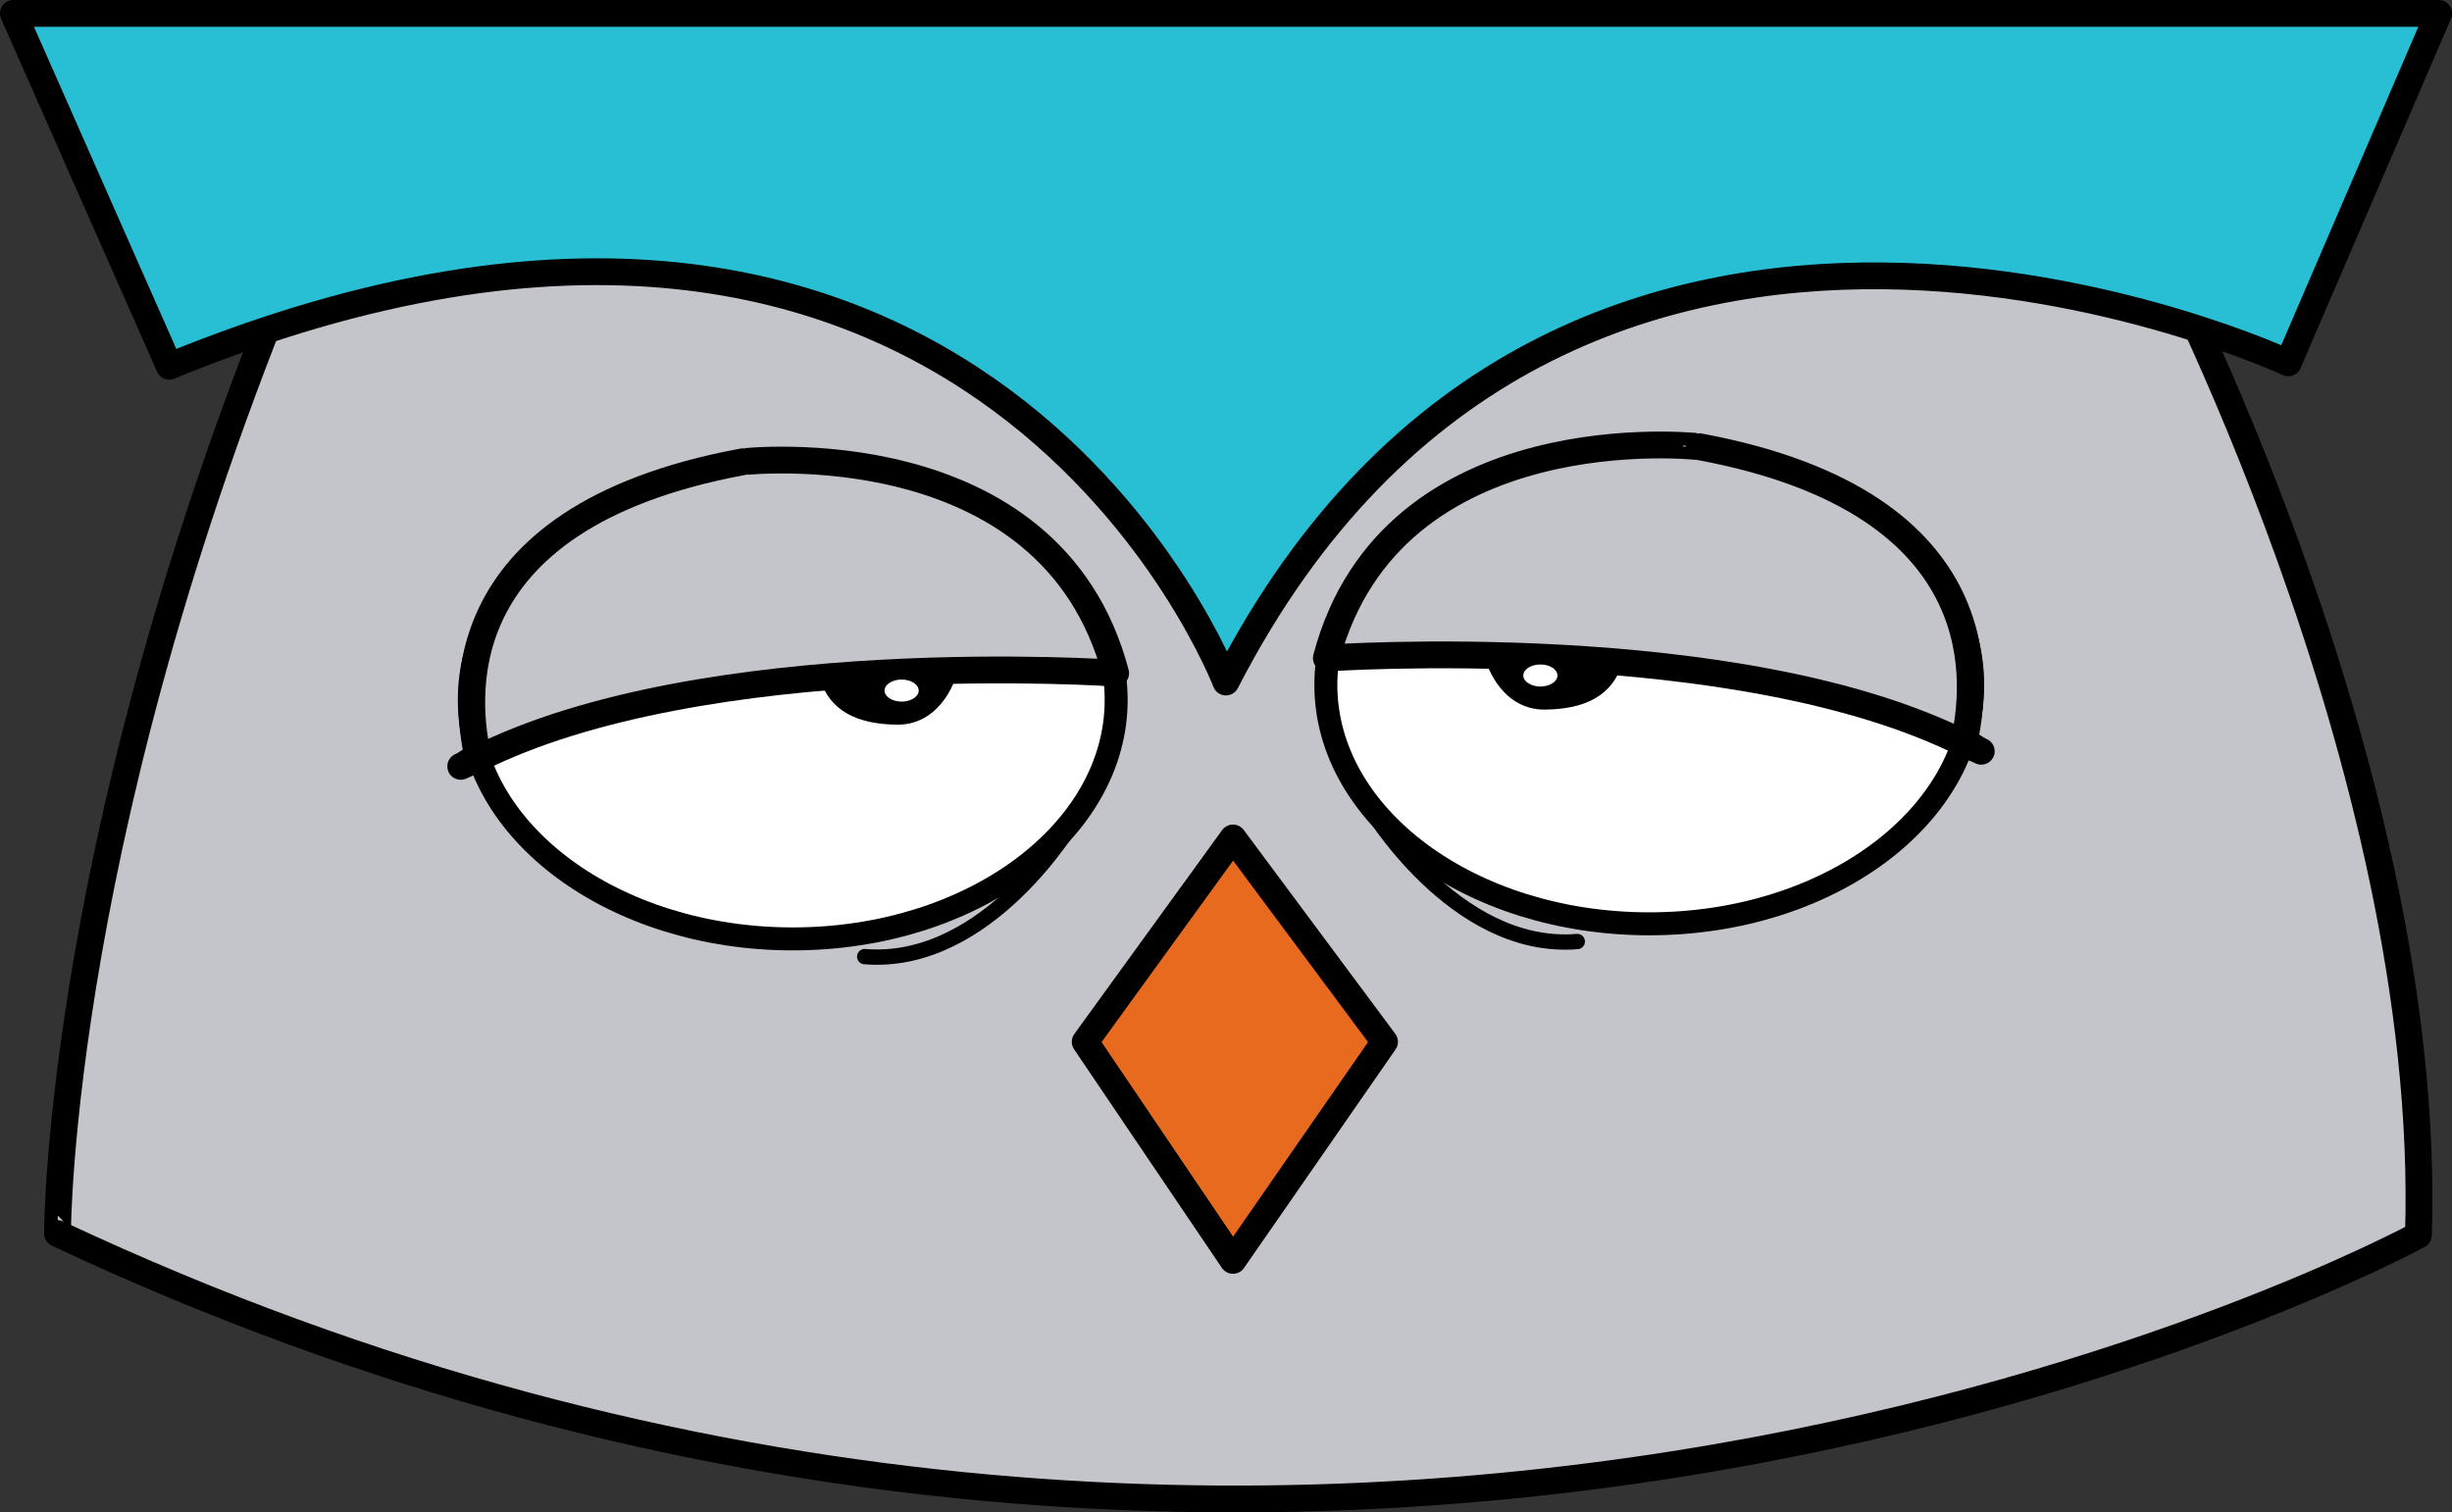 <svg xmlns="http://www.w3.org/2000/svg" viewBox="0 0 640.48 395.14"><rect x="0" y="0" width="640.48" height="395.14" fill="#333333" stroke="none"/><defs><style>.cls-1{fill:#c4c5ca;}.cls-1,.cls-2,.cls-3,.cls-4,.cls-5,.cls-6{stroke:#000;}.cls-1,.cls-2,.cls-3,.cls-5{stroke-linecap:round;}.cls-1,.cls-2,.cls-3{stroke-linejoin:round;stroke-width:7px;}.cls-2{fill:#28bfd4;}.cls-3{fill:#e86a1f;}.cls-4,.cls-7{fill:#fff;}.cls-4,.cls-5,.cls-6{stroke-miterlimit:10;}.cls-4,.cls-6{stroke-width:6px;}.cls-5{fill:none;stroke-width:4px;}</style></defs><title>owl4</title><g id="Capa_2" data-name="Capa 2"><g id="owl4"><path class="cls-1" d="M80,60.43H561.66s74,139.2,70.05,262.27c0,0-285.32,155.39-616.68-.4C15,322.3,14.91,213.78,80,60.43Z"/><path class="cls-2" d="M3.5,3.5H637l-39.3,91.31S408.57,6.39,320.22,178.2c0,0-64.65-169.16-276-82.51Z"/><polygon class="cls-3" points="322.06 329.3 283.46 272.2 322.06 218.94 361.65 272.2 322.06 329.3"/><ellipse class="cls-4" cx="430.8" cy="178.93" rx="84.48" ry="62.44"/><path id="a" class="cls-1" d="M346.45,171.94S454,164.4,513.62,194.56c0,0,4.57,2,3.87,1.72-1.23-.54-4.39-2.65-4.29-3.17,2.34-11.66,10.92-61.52-69.34-76.4C443.86,116.71,363.47,107.58,346.45,171.94Z"/><path class="cls-5" d="M357.33,210.34S379.7,248.65,412,246"/><path class="cls-6" d="M390.79,171.22s2.94,11.29,12.76,11.18,15.26-3.39,17.18-9.59C420.73,172.81,404.13,171.21,390.79,171.22Z"/><ellipse class="cls-7" cx="402.36" cy="176.49" rx="4.46" ry="2.88"/><ellipse class="cls-4" cx="207.07" cy="182.87" rx="84.48" ry="62.44"/><path id="a-2" data-name="a" class="cls-1" d="M291.42,175.88s-107.59-7.54-167.17,22.63c0,0-4.56,2-3.87,1.71,1.24-.53,4.4-2.64,4.29-3.16-2.34-11.66-10.92-61.52,69.34-76.41C194,120.65,274.4,111.52,291.42,175.88Z"/><path class="cls-5" d="M280.54,214.28s-22.36,38.32-54.68,35.66"/><path class="cls-6" d="M247.08,175.17s-2.93,11.29-12.76,11.17-15.25-3.38-17.17-9.59C217.15,176.75,233.74,175.15,247.08,175.17Z"/><ellipse class="cls-7" cx="235.51" cy="180.43" rx="4.46" ry="2.88"/></g></g></svg>